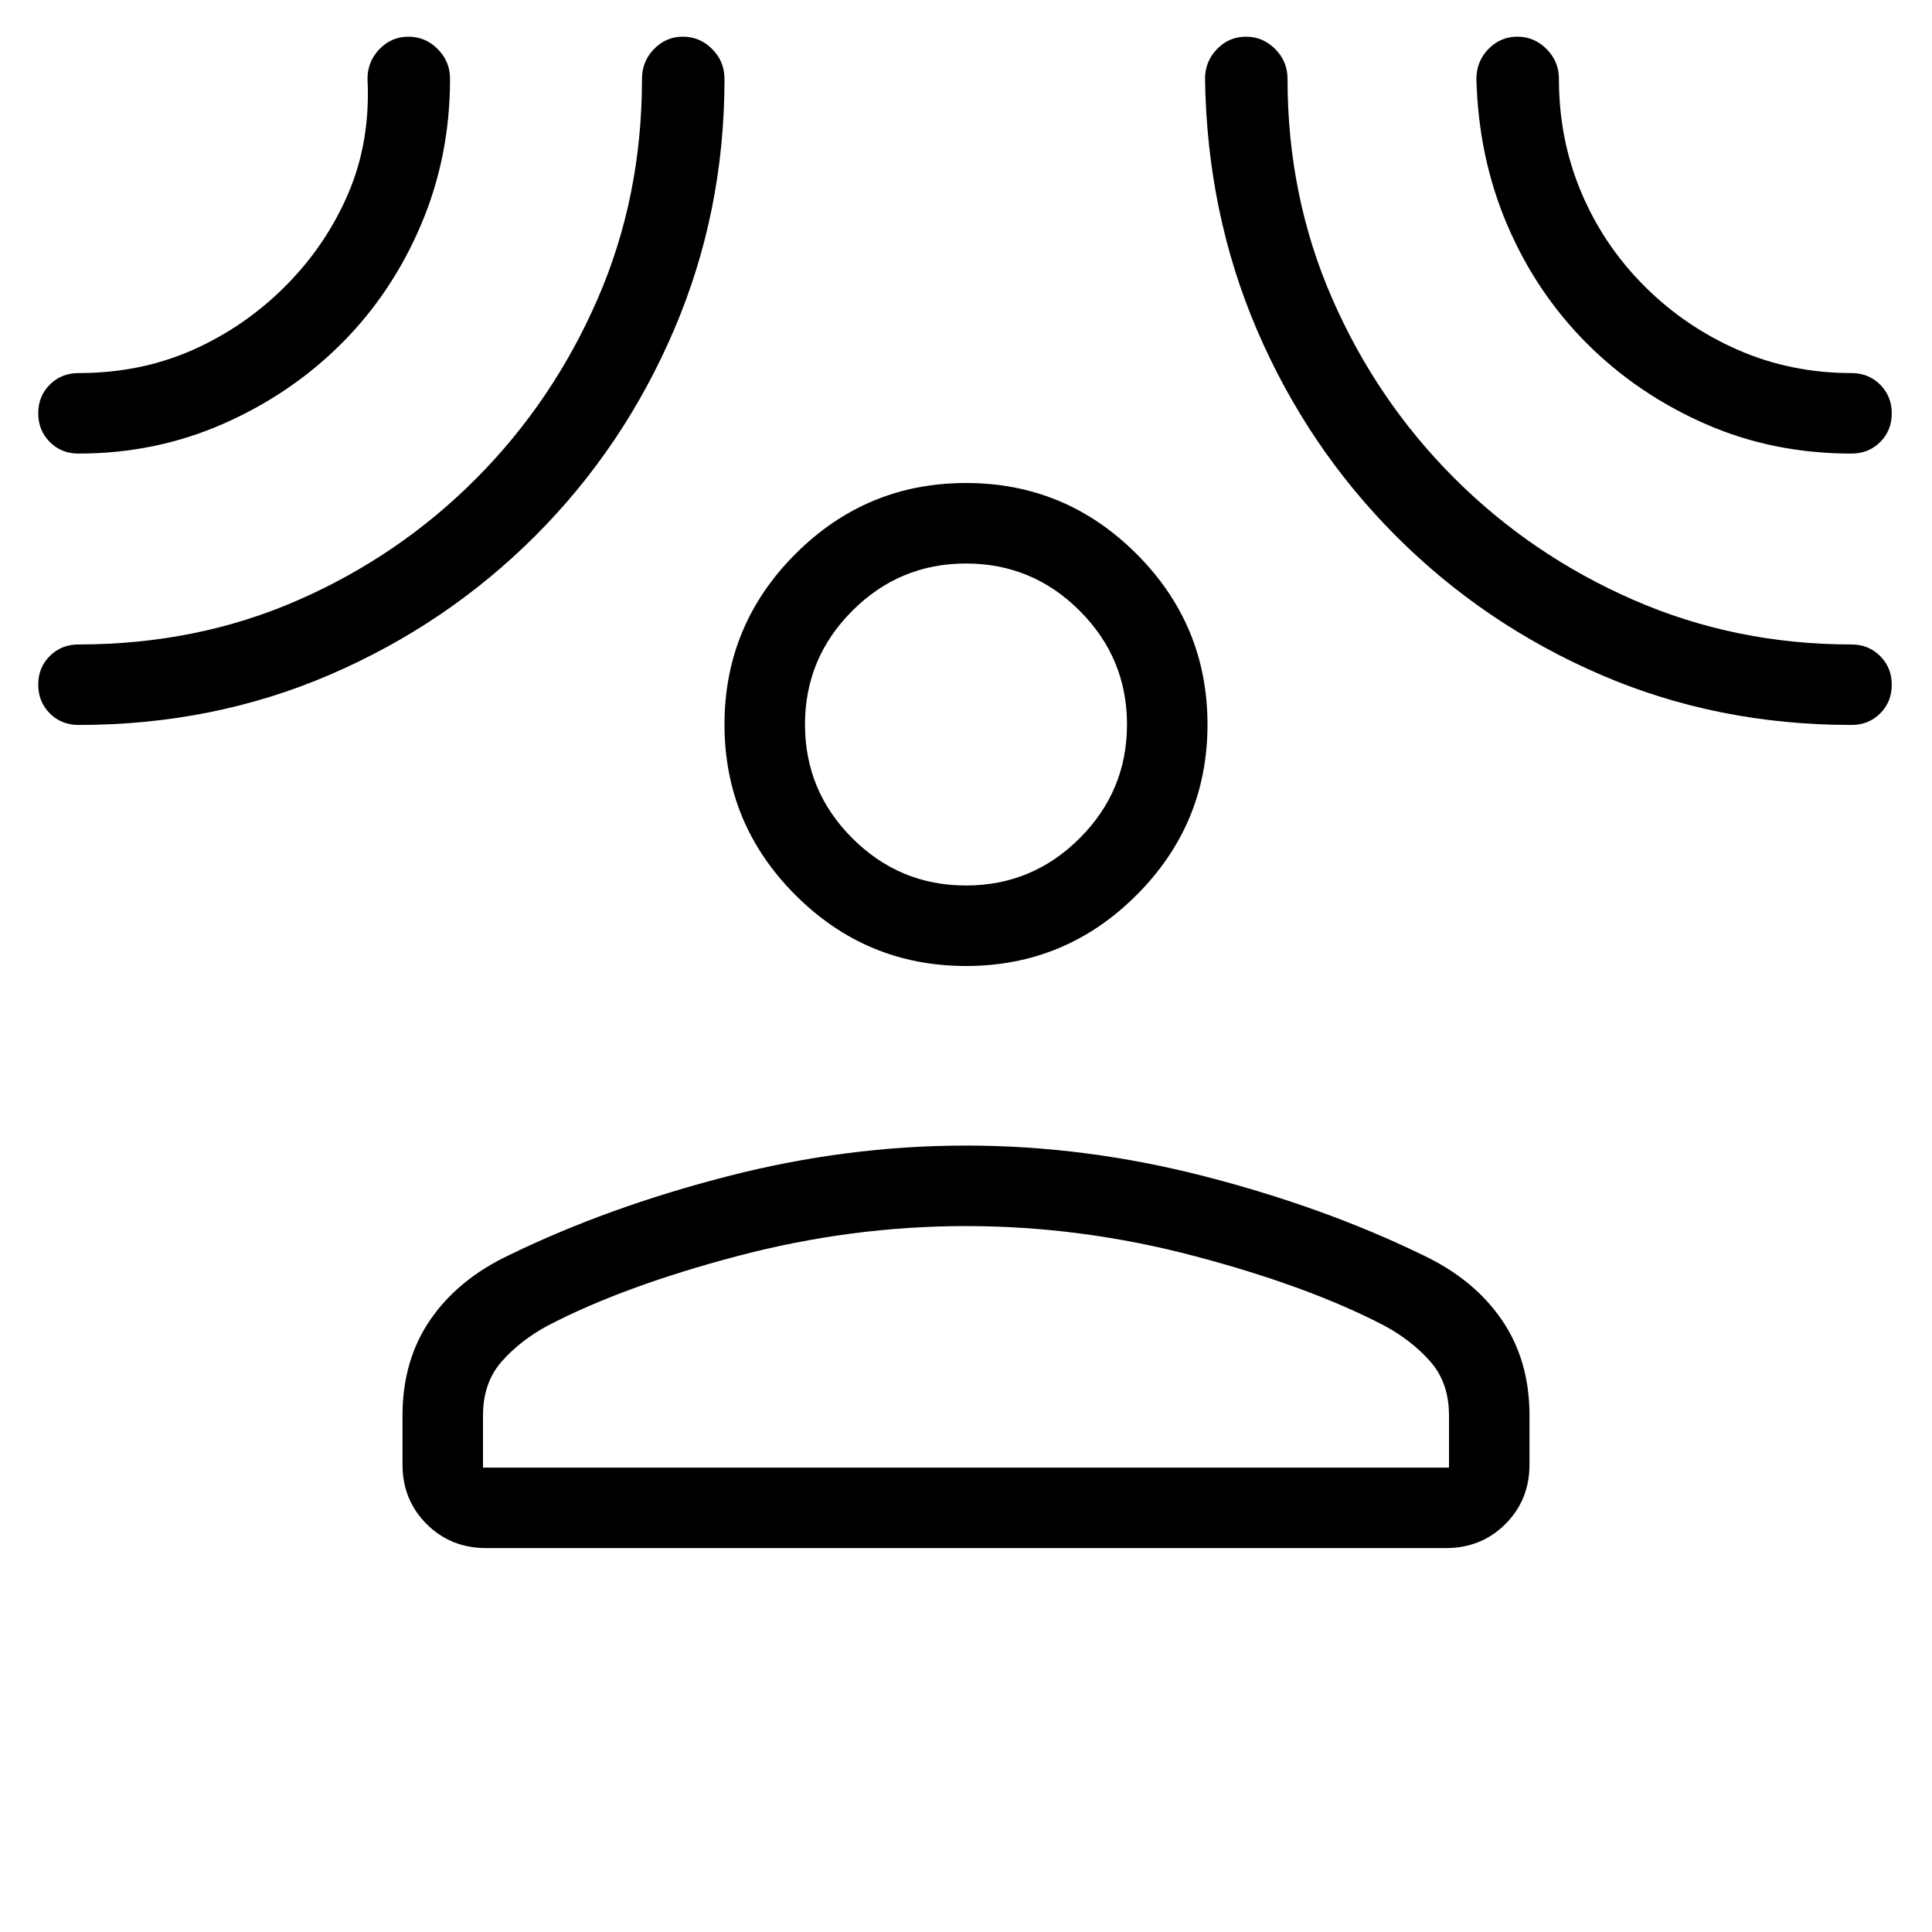 <svg xmlns="http://www.w3.org/2000/svg" height="24" viewBox="0 -960 960 960" width="24"><path d="M480-480q-49.5 0-84.75-35.25T360-600q0-49.5 35.25-84.75T480-720q49.5 0 84.75 35.25T600-600q0 49.5-35.25 84.75T480-480ZM200-256.62q0-27.61 13.92-47.76 13.93-20.16 39.31-32.08 48.69-23.69 108.08-39 59.38-15.31 118.69-15.31 59.31 0 118.69 15.31 59.39 15.31 108.08 39 25.38 11.92 39.31 32.08Q760-284.23 760-256.62v24.31q0 17.62-11.96 29.58-11.96 11.96-29.58 11.96H241.54q-17.62 0-29.58-11.96Q200-214.69 200-232.31v-24.31Zm40 25.85h480v-25.85q0-16.38-9.35-26.92-9.34-10.54-22.96-17.84-37.54-19.54-94.04-34.47-56.5-14.92-113.65-14.92-57.15 0-113.65 14.92-56.5 14.93-94.04 34.47-13.62 7.3-22.96 17.84Q240-273 240-256.62v25.85ZM480-520q33 0 56.5-23.5T560-600q0-33-23.5-56.5T480-680q-33 0-56.5 23.5T400-600q0 33 23.5 56.5T480-520ZM169.69-789.31q-25.07 25.08-58.73 39.89-33.66 14.8-71.96 14.8-8.5 0-14.25-5.75Q19-746.13 19-754.64t5.75-14.25q5.75-5.73 14.25-5.73 30.85 0 56.77-11.5t46.13-31.8q20.21-20.31 31.23-46.16 11.02-25.84 9.48-56.69 0-8.71 5.96-14.85 5.95-6.15 14.38-6.15t14.55 6.15q6.12 6.14 6.12 14.85 0 38.58-14.43 72.48-14.42 33.91-39.5 58.98ZM266-693.77q-44 44-102 69t-125 25q-8.5 0-14.25-5.76Q19-611.28 19-619.8q0-8.51 5.75-14.24T39-639.77q58.96 0 109.25-22.08 50.29-22.07 88.44-60.46 38.16-38.38 60.23-89.07Q319-862.08 319-920.77q0-8.71 5.95-14.85 5.95-6.15 14.39-6.15 8.43 0 14.54 6.15 6.12 6.14 6.12 14.85 0 66-25 124.5t-69 102.5Zm427.54 0q-43.89-44-68.83-102-24.94-58-25.94-125 0-8.71 5.95-14.85 5.95-6.15 14.39-6.15 8.43 0 14.54 6.15 6.12 6.14 6.12 14.85 0 58.3 22.14 109.02 22.13 50.72 60.58 89.2 38.45 38.47 89.13 60.63 50.69 22.15 108.38 22.15 8.5 0 14.25 5.76t5.75 14.27q0 8.51-5.75 14.24T920-599.77q-66.84 0-124.7-25t-101.76-69Zm95-95.54q-25.08-25.07-39.5-58.69-14.42-33.62-15.42-72.77 0-8.71 5.95-14.85 5.95-6.15 14.38-6.15t14.55 6.15q6.12 6.14 6.12 14.85 0 30.08 11.11 56.39 11.12 26.3 31.35 46.53 20.23 20.23 46.54 31.73 26.3 11.5 56.38 11.5 8.5 0 14.25 5.76t5.75 14.27q0 8.51-5.75 14.24T920-734.62q-39.15 0-72.77-14.8-33.61-14.81-58.69-39.89ZM480-600Zm0 369.23Z"/></svg>